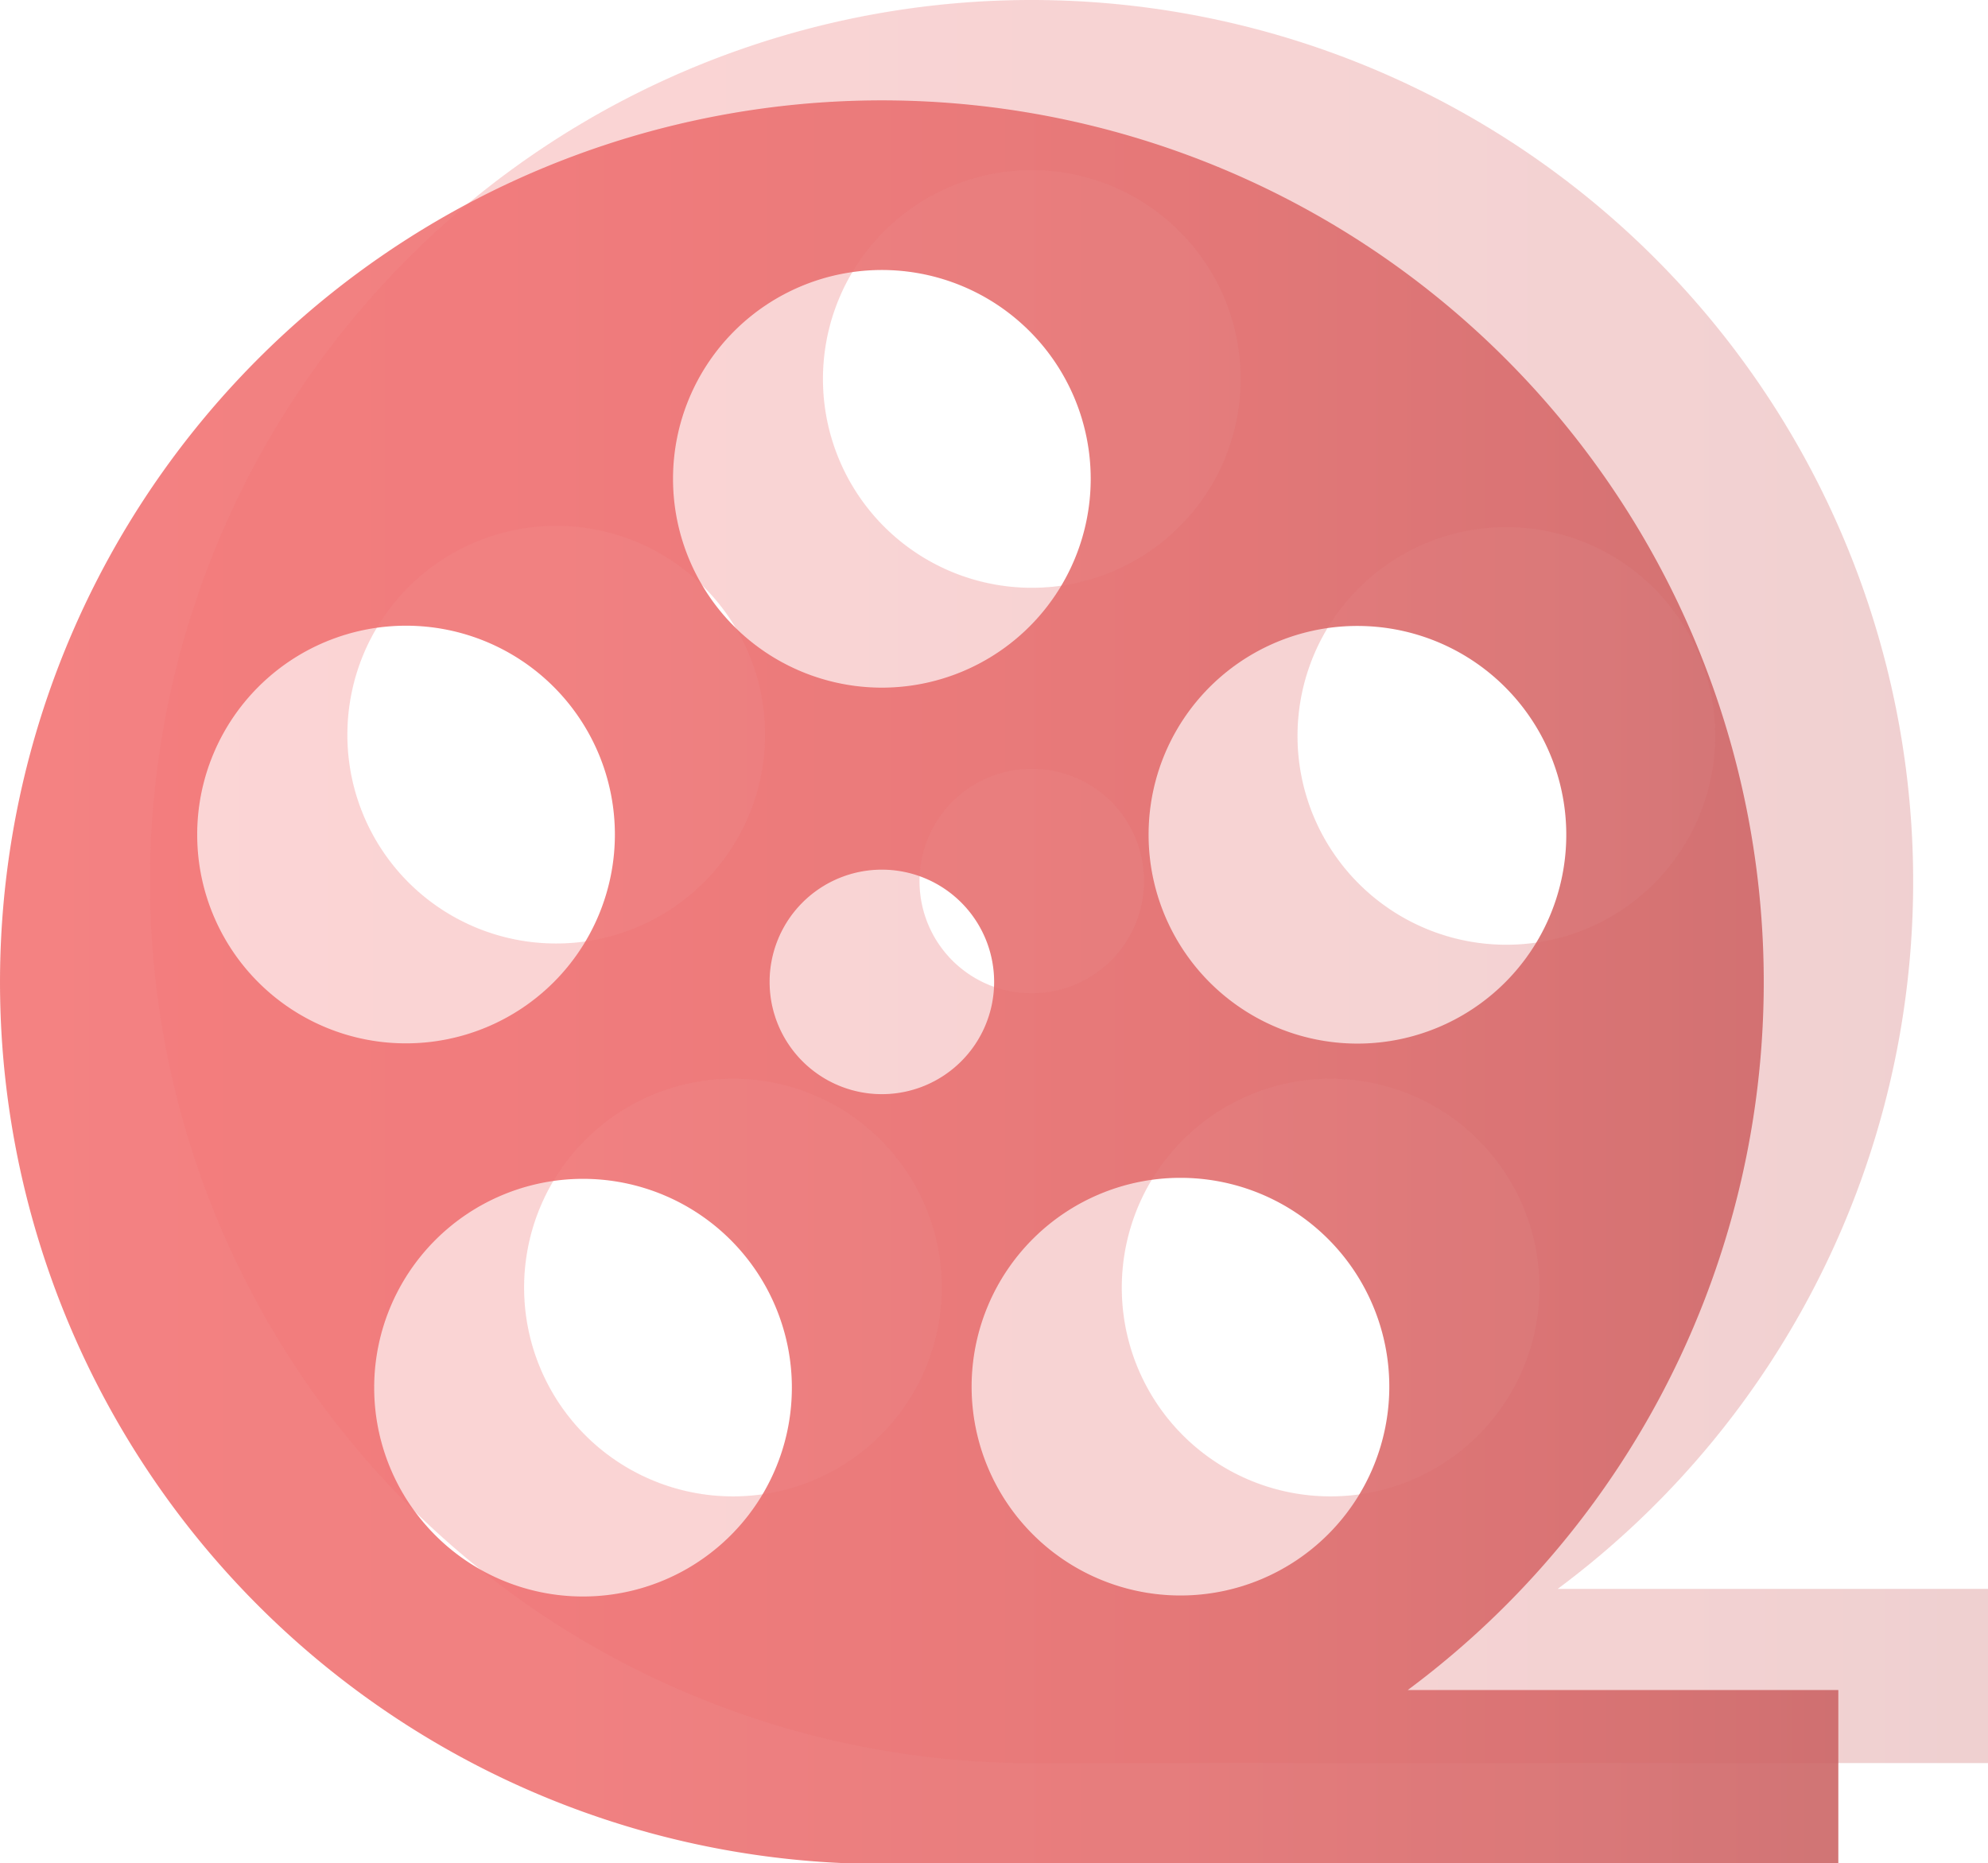 <svg id="Layer_1" data-name="Layer 1" xmlns="http://www.w3.org/2000/svg" xmlns:xlink="http://www.w3.org/1999/xlink" viewBox="0 0 78.63 73.7">
  <defs>
    <linearGradient id="linear-gradient" x1="6.61" y1="38.02" x2="79.32" y2="38.02" gradientUnits="userSpaceOnUse">
      <stop offset="0" stop-color="#f05252"/>
      <stop offset="0.29" stop-color="#ec5051"/>
      <stop offset="0.57" stop-color="#e04c4c"/>
      <stop offset="0.86" stop-color="#cc4445"/>
      <stop offset="1" stop-color="#bf3f40"/>
    </linearGradient>
    <linearGradient id="linear-gradient-2" x1="0.68" y1="41.98" x2="73.39" y2="41.98" xlink:href="#linear-gradient"/>
  </defs>
  <title>video</title>
  <g style="opacity: 0.8">
    <path id="Multimedia" d="M62.29,66a34.87,34.87,0,1,0-20.8,6.89H79.32V66ZM45.05,54.08a8.26,8.26,0,1,1,8.25,8.26A8.25,8.25,0,0,1,45.05,54.08ZM60.3,24A8.26,8.26,0,1,1,52,32.21,8.26,8.26,0,0,1,60.3,24ZM41.49,9.88a8.26,8.26,0,1,1-8.26,8.26A8.26,8.26,0,0,1,41.49,9.88ZM14.42,32.21a8.26,8.26,0,1,1,8.25,8.26A8.25,8.25,0,0,1,14.42,32.21ZM29.67,62.34a8.26,8.26,0,1,1,8.26-8.26A8.26,8.26,0,0,1,29.67,62.34ZM37.05,38a4.44,4.44,0,1,1,4.44,4.44A4.43,4.43,0,0,1,37.05,38Z" transform="translate(-0.68 -3.15)" style="opacity: 0.3;fill: url(#linear-gradient)"/>
    <path id="Multimedia-2" data-name="Multimedia" d="M56.36,70a34.88,34.88,0,1,0-20.8,6.88H73.39V70ZM39.11,58a8.26,8.26,0,1,1,8.26,8.26A8.26,8.26,0,0,1,39.11,58ZM54.37,27.91a8.26,8.26,0,1,1-8.26,8.25A8.25,8.25,0,0,1,54.37,27.91ZM35.56,13.83a8.26,8.26,0,1,1-8.26,8.26A8.26,8.26,0,0,1,35.56,13.83ZM8.48,36.16a8.26,8.26,0,1,1,8.26,8.26A8.25,8.25,0,0,1,8.48,36.16ZM23.74,66.3A8.26,8.26,0,1,1,32,58,8.26,8.26,0,0,1,23.74,66.3ZM31.12,42a4.44,4.44,0,1,1,4.44,4.43A4.44,4.44,0,0,1,31.12,42Z" transform="translate(-0.68 -3.15)" style="opacity: 0.9;fill: url(#linear-gradient-2)"/>
  </g>
</svg>
